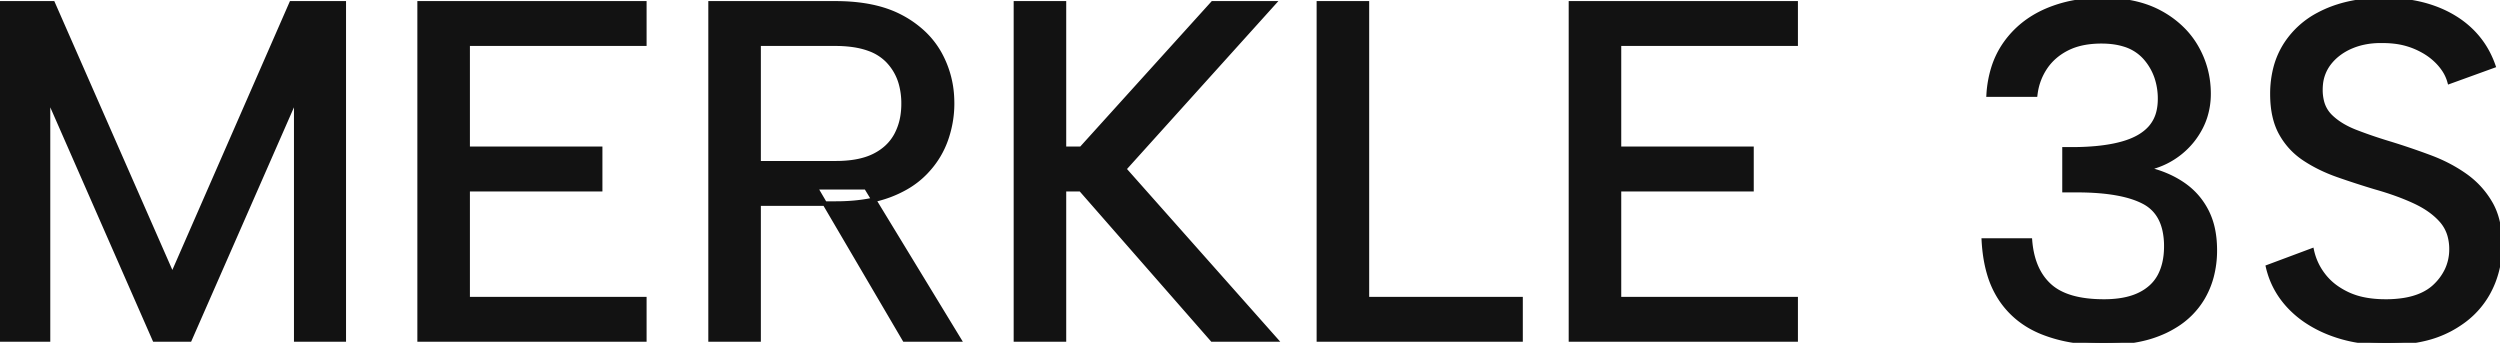 <svg width="520.701" height="71.401" viewBox="0 0 520.701 71.401" xmlns="http://www.w3.org/2000/svg"><g id="svgGroup" stroke-linecap="round" fill-rule="evenodd" font-size="9pt" stroke="#121212" stroke-width="0.25mm" fill="#121212" style="stroke:#121212;stroke-width:0.25mm;fill:#121212"><path d="M 10 20.1 L 10 70.7 L 0 70.7 L 0 0.7 L 11 0.7 L 35.9 57.4 L 60.7 0.7 L 71.6 0.7 L 71.6 70.7 L 61.7 70.7 L 61.7 20.1 L 39.5 70.7 L 32.2 70.7 L 10 20.1 Z M 134.2 0.7 L 134.2 9.1 L 97.4 9.1 L 97.4 31 L 125 31 L 125 39.4 L 97.4 39.4 L 97.4 62.3 L 134.2 62.3 L 134.2 70.7 L 87.4 70.7 L 87.4 0.7 L 134.2 0.7 Z M 374 0.7 L 374 9.1 L 337.2 9.1 L 337.2 31 L 364.8 31 L 364.8 39.4 L 337.2 39.4 L 337.2 62.3 L 374 62.3 L 374 70.7 L 327.2 70.7 L 327.2 0.7 L 374 0.7 Z M 211.6 70.7 L 211.6 0.7 L 221.6 0.7 L 221.6 31 L 225.2 31 L 252.6 0.7 L 265.2 0.7 L 234.1 35.2 L 265.6 70.7 L 252.5 70.7 L 225.1 39.4 L 221.6 39.4 L 221.6 70.7 L 211.6 70.7 Z M 423.9 19.7 L 414.2 19.7 A 23.33 23.33 0 0 1 415.178 14.214 A 18.205 18.205 0 0 1 417.75 9 Q 420.9 4.6 426.1 2.3 A 26.57 26.57 0 0 1 433.186 0.324 A 34.584 34.584 0 0 1 438 0 A 31.07 31.07 0 0 1 443.406 0.446 Q 447.091 1.097 450 2.7 A 20.034 20.034 0 0 1 454.935 6.465 A 17.762 17.762 0 0 1 457.45 9.85 Q 460 14.3 460 19.5 A 15.68 15.68 0 0 1 459.244 24.418 A 14.376 14.376 0 0 1 458.4 26.45 Q 456.8 29.6 454.05 31.8 Q 451.3 34 447.8 34.9 L 447.8 35.4 A 22.089 22.089 0 0 1 452.588 37.181 A 19.189 19.189 0 0 1 454.85 38.55 Q 457.9 40.7 459.6 44.05 A 15.061 15.061 0 0 1 460.926 47.991 Q 461.271 49.748 461.298 51.758 A 25.581 25.581 0 0 1 461.3 52.1 A 21.212 21.212 0 0 1 460.588 57.698 A 17.713 17.713 0 0 1 458.7 62.15 A 16.724 16.724 0 0 1 453.081 67.788 A 21.328 21.328 0 0 1 450.95 68.95 A 23.54 23.54 0 0 1 445.584 70.709 Q 443.074 71.228 440.176 71.357 A 44.219 44.219 0 0 1 438.2 71.4 A 41.009 41.009 0 0 1 431.853 70.933 A 29.714 29.714 0 0 1 425.4 69.2 Q 419.9 67 416.75 62.3 A 19.27 19.27 0 0 1 414.315 56.996 Q 413.403 53.909 413.2 50.1 L 422.8 50.1 Q 423.213 55.22 425.739 58.328 A 10.947 10.947 0 0 0 426.9 59.55 Q 430.5 62.8 438.2 62.8 A 23.857 23.857 0 0 0 441.228 62.62 Q 443.742 62.297 445.6 61.4 A 10.146 10.146 0 0 0 448.079 59.744 A 8.497 8.497 0 0 0 449.85 57.45 Q 451.162 54.973 451.199 51.503 A 18.963 18.963 0 0 0 451.2 51.3 A 15.372 15.372 0 0 0 450.852 47.907 Q 449.929 43.83 446.55 42.05 Q 441.9 39.6 432.5 39.6 L 430 39.6 L 430 31.1 L 432.6 31.1 A 52.326 52.326 0 0 0 436.615 30.885 Q 438.569 30.699 440.241 30.362 A 24.892 24.892 0 0 0 442.15 29.9 Q 446 28.8 447.95 26.55 A 7.728 7.728 0 0 0 449.626 23.172 Q 449.896 22.006 449.9 20.644 A 14.024 14.024 0 0 0 449.9 20.6 A 13.836 13.836 0 0 0 449.173 16.042 A 12.097 12.097 0 0 0 446.9 12.1 A 9.428 9.428 0 0 0 442.4 9.235 Q 440.855 8.759 438.984 8.64 A 20.235 20.235 0 0 0 437.7 8.6 Q 434.047 8.6 431.378 9.697 A 11.572 11.572 0 0 0 430.6 10.05 Q 427.7 11.5 426 14 A 12.703 12.703 0 0 0 423.955 19.303 A 14.88 14.88 0 0 0 423.9 19.7 Z M 472.4 55.6 L 481.5 52.2 A 12.812 12.812 0 0 0 483.836 57.25 A 14.776 14.776 0 0 0 483.95 57.4 A 12.374 12.374 0 0 0 486.96 60.163 A 16.014 16.014 0 0 0 489 61.3 A 14.792 14.792 0 0 0 492.33 62.377 Q 493.885 62.695 495.678 62.774 A 27.64 27.64 0 0 0 496.9 62.8 A 23.918 23.918 0 0 0 500.711 62.518 Q 504.888 61.842 507.25 59.55 A 11.292 11.292 0 0 0 509.654 56.253 A 10.104 10.104 0 0 0 510.6 51.9 A 10.375 10.375 0 0 0 510.242 49.109 A 8.008 8.008 0 0 0 508.55 45.95 Q 506.562 43.672 503.164 42.051 A 23.89 23.89 0 0 0 502.95 41.95 Q 499.4 40.3 494.8 39 Q 490.8 37.8 486.95 36.45 Q 483.1 35.1 480 33.05 Q 476.9 31 475.1 27.75 Q 473.3 24.5 473.3 19.6 A 21.479 21.479 0 0 1 473.935 14.266 A 16.935 16.935 0 0 1 476.2 9.1 A 18.158 18.158 0 0 1 482.92 3.052 A 22.316 22.316 0 0 1 484.35 2.35 Q 489.6 0 496.5 0 Q 502.3 0 506.9 1.65 A 22.886 22.886 0 0 1 511.851 4.103 A 19.559 19.559 0 0 1 514.65 6.35 Q 517.8 9.4 519.3 13.7 L 510.2 17 A 8.664 8.664 0 0 0 508.942 14.348 A 11.617 11.617 0 0 0 507.7 12.85 A 13.138 13.138 0 0 0 504.776 10.614 A 16.572 16.572 0 0 0 502.9 9.7 A 15.741 15.741 0 0 0 498.687 8.63 A 19.704 19.704 0 0 0 496.4 8.5 Q 494.199 8.441 492.263 8.859 A 14.01 14.01 0 0 0 489.75 9.65 A 12.219 12.219 0 0 0 486.811 11.389 A 10.509 10.509 0 0 0 485.05 13.2 A 8.559 8.559 0 0 0 483.345 17.698 A 10.967 10.967 0 0 0 483.3 18.7 A 9.878 9.878 0 0 0 483.547 20.976 A 6.603 6.603 0 0 0 485.3 24.2 Q 487.167 26.068 490.211 27.325 A 22.013 22.013 0 0 0 490.65 27.5 A 90.339 90.339 0 0 0 494.857 29.009 A 113.067 113.067 0 0 0 498 30 Q 502.2 31.3 506.2 32.8 Q 510.2 34.3 513.45 36.6 Q 516.7 38.9 518.7 42.35 Q 520.497 45.45 520.679 49.962 A 25.693 25.693 0 0 1 520.7 51 A 20.822 20.822 0 0 1 519.253 58.8 A 19.828 19.828 0 0 1 518.1 61.2 A 18.155 18.155 0 0 1 512.493 67.239 A 23.027 23.027 0 0 1 510.25 68.6 A 22.156 22.156 0 0 1 504.746 70.61 Q 502.159 71.203 499.152 71.351 A 41.703 41.703 0 0 1 497.1 71.4 A 36.323 36.323 0 0 1 490.561 70.836 A 28.753 28.753 0 0 1 485.4 69.4 A 25.245 25.245 0 0 1 480.397 66.838 A 20.65 20.65 0 0 1 476.85 63.85 Q 473.5 60.3 472.4 55.6 Z M 274.7 0.7 L 284.7 0.7 L 284.7 62.3 L 316.7 62.3 L 316.7 70.7 L 274.7 70.7 L 274.7 0.7 Z M 148 0.7 L 174 0.7 Q 180.495 0.7 185.183 2.445 A 20.303 20.303 0 0 1 187.65 3.55 A 21.379 21.379 0 0 1 192.442 6.974 A 17.846 17.846 0 0 1 195.65 11.1 A 20.74 20.74 0 0 1 198.277 20.523 A 24.738 24.738 0 0 1 198.3 21.6 Q 198.3 25.4 197 29.1 A 18.559 18.559 0 0 1 193.33 35.273 A 21.589 21.589 0 0 1 192.8 35.85 A 18.095 18.095 0 0 1 188.491 39.155 A 23.701 23.701 0 0 1 185.25 40.65 A 25.584 25.584 0 0 1 180.484 41.907 Q 178.148 42.3 175.481 42.38 A 46.11 46.11 0 0 1 174.1 42.4 L 158 42.4 L 158 70.7 L 148 70.7 L 148 0.7 Z M 174 9.1 L 158 9.1 L 158 34 L 174.1 34 A 25.602 25.602 0 0 0 177.256 33.817 Q 178.924 33.61 180.319 33.167 A 12.3 12.3 0 0 0 182.1 32.45 Q 185.2 30.9 186.7 28.1 A 12.518 12.518 0 0 0 188.023 24.038 A 16.203 16.203 0 0 0 188.2 21.6 A 15.474 15.474 0 0 0 187.722 17.649 A 11.16 11.16 0 0 0 184.8 12.5 A 10.242 10.242 0 0 0 181.059 10.176 Q 179.433 9.572 177.407 9.307 A 26.333 26.333 0 0 0 174 9.1 Z M 169.8 39 L 180.4 39 L 199.7 70.7 L 188.4 70.7 L 169.8 39 Z" vector-effect="non-scaling-stroke"/></g></svg>